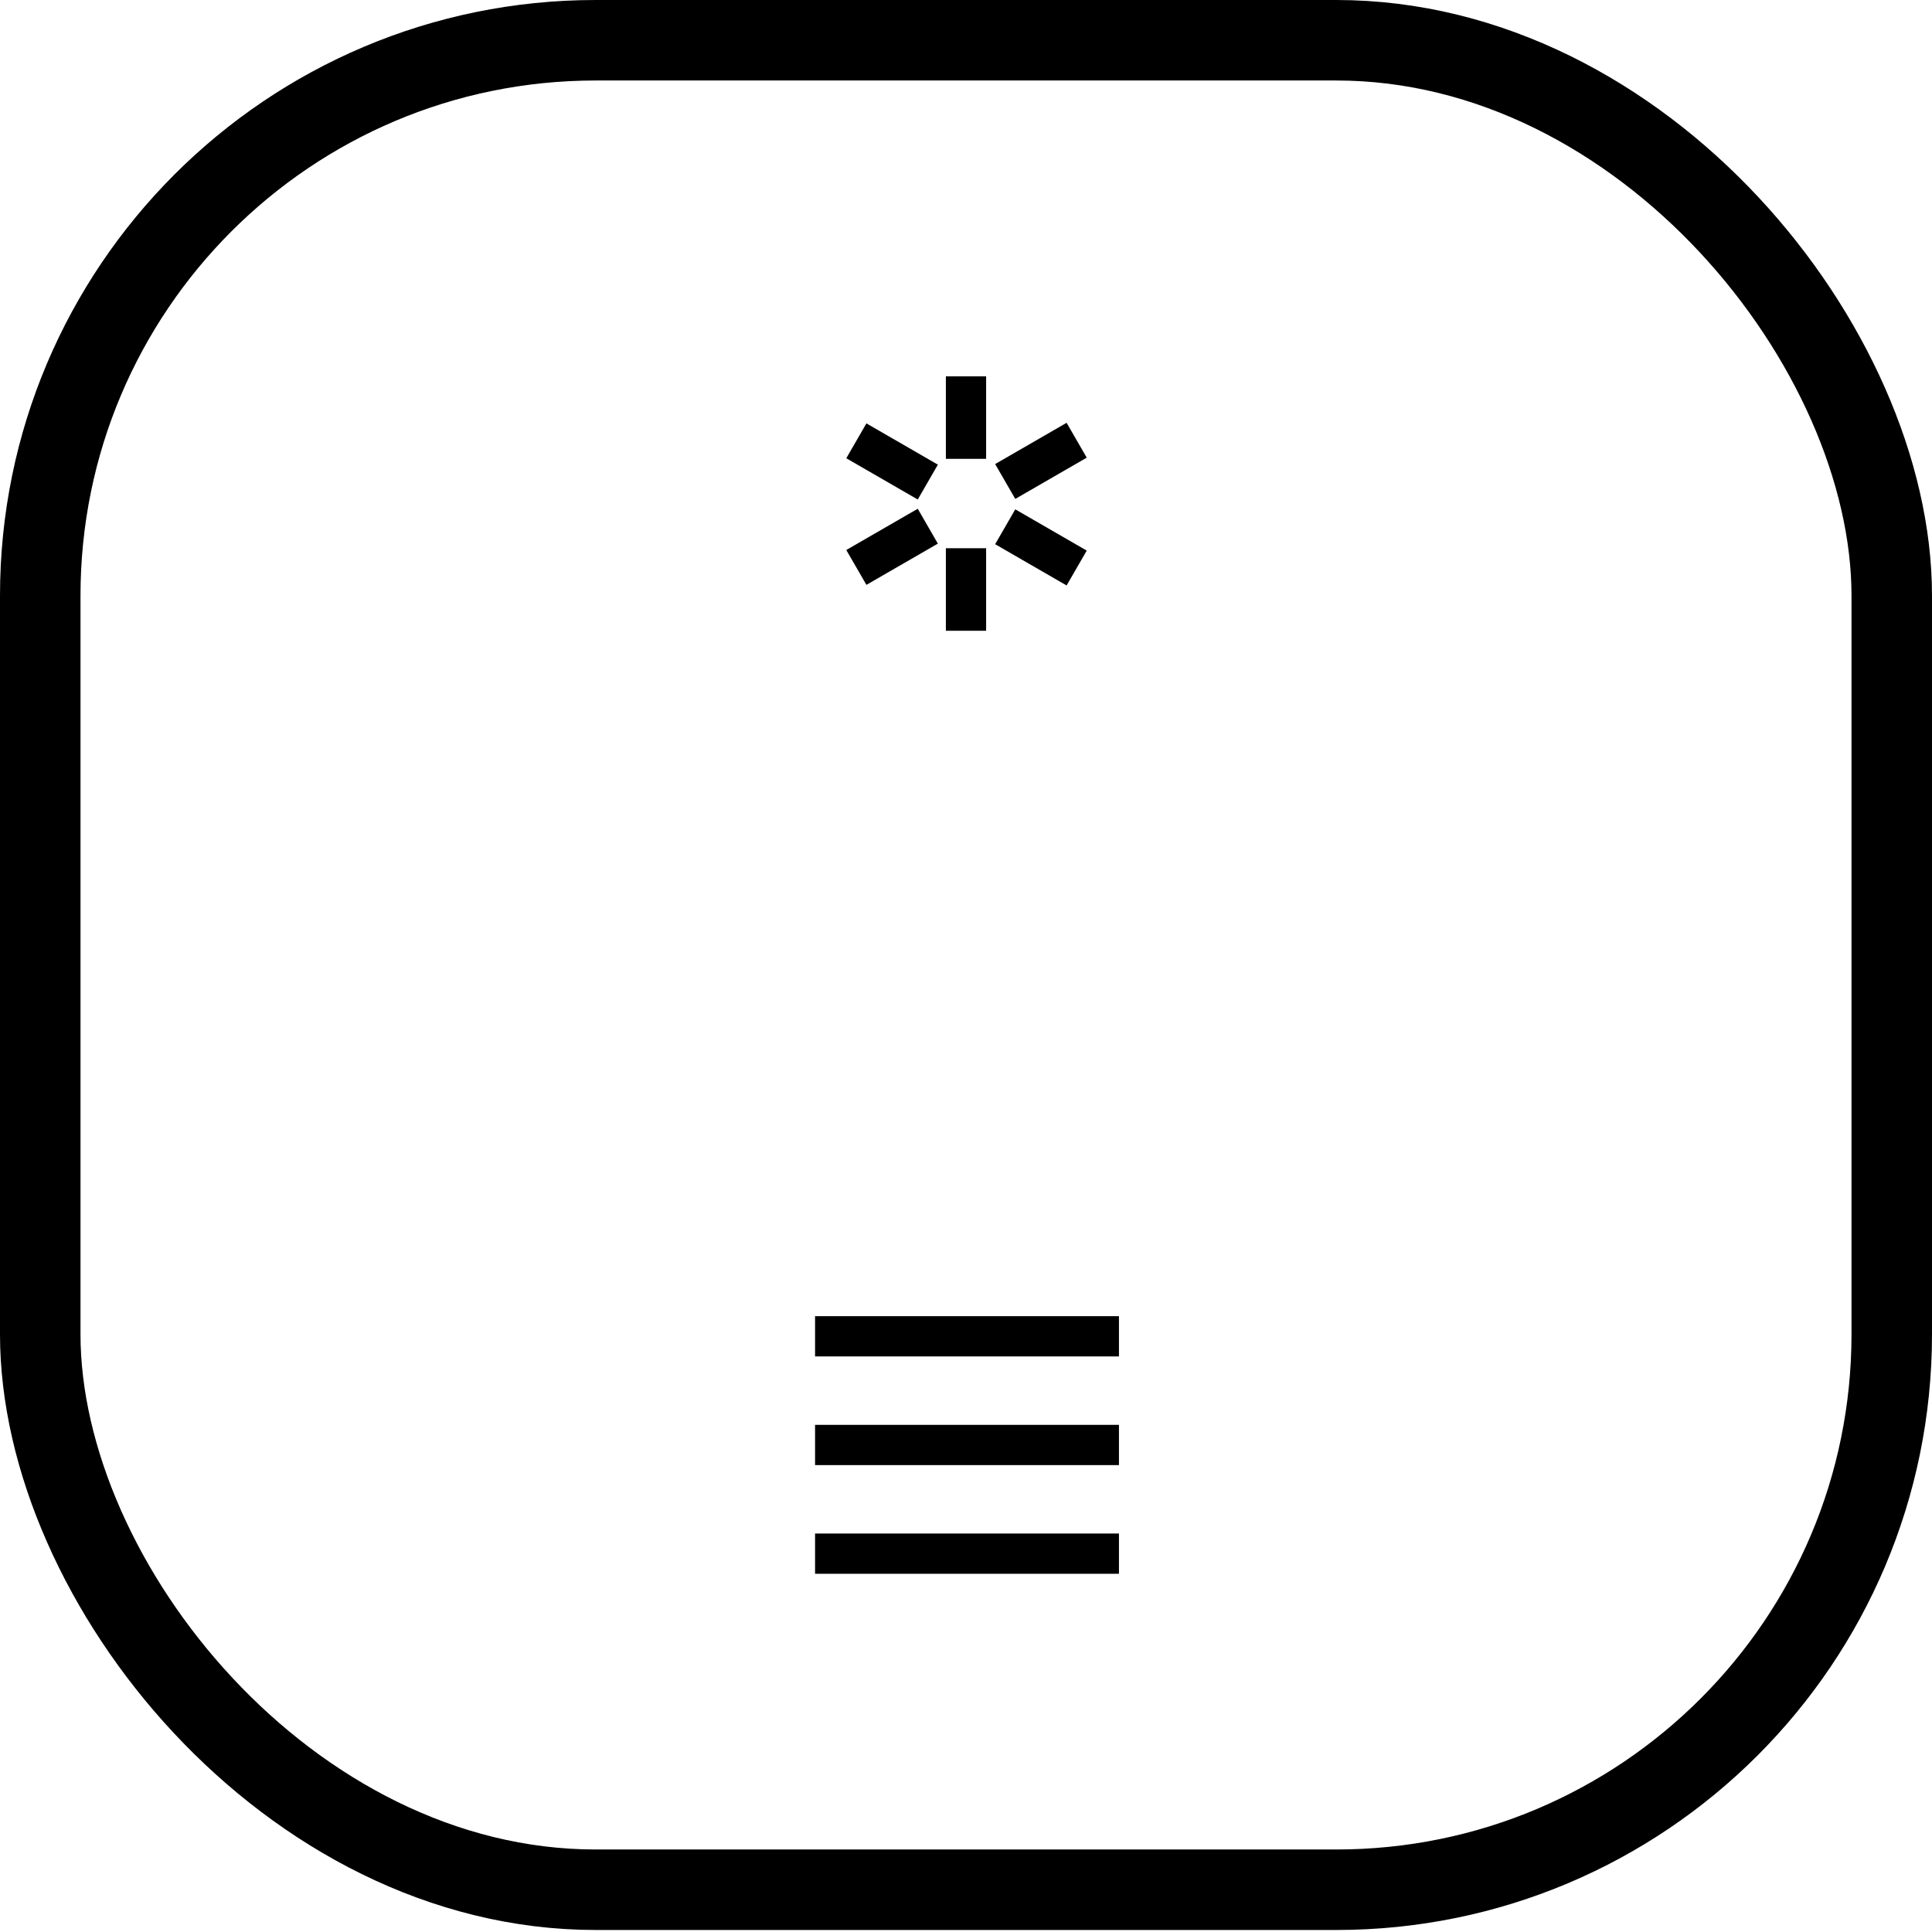 <?xml version="1.0" encoding="UTF-8"?>
<svg width="960px" height="960px" viewBox="0 0 960 960" version="1.1" xmlns="http://www.w3.org/2000/svg" xmlns:xlink="http://www.w3.org/1999/xlink">
    <!-- Generator: Sketch 60.1 (88133) - https://sketch.com -->
    <title>dim_remote_control/icon</title>
    <desc>Created with Sketch.</desc>
    <g id="dim_remote_control/icon" stroke="none" stroke-width="1" fill="none" fill-rule="evenodd">
        <rect id="Rectangle" stroke="#000000" stroke-width="40" x="20" y="20" width="920" height="919" rx="276"></rect>
        <g id="Group" transform="translate(424.769, 187)" stroke="#000000" stroke-width="20">
            <path d="M55.231,41 C55.231,19.651 55.231,5.984 55.231,0" id="Path-14"></path>
            <path d="M55.231,126.413 C55.231,105.064 55.231,91.397 55.231,85.413" id="Path-14"></path>
            <path d="M92.47,105.5 C92.47,84.151 92.47,70.484 92.47,64.5" id="Path-14" transform="translate(92.47, 85) scale(1, -1) rotate(60) translate(-92.47, -85) "></path>
            <path d="M18.5,62.793 C18.5,41.444 18.5,27.777 18.5,21.793" id="Path-14" transform="translate(18.5, 42.293) scale(1, -1) rotate(60) translate(-18.5, -42.293) "></path>
            <path d="M92.47,62.5 C92.47,41.151 92.47,27.484 92.47,21.5" id="Path-14" transform="translate(92.47, 42) rotate(60) translate(-92.47, -42) "></path>
            <path d="M18.5,105.207 C18.5,83.857 18.5,70.191 18.5,64.207" id="Path-14" transform="translate(18.5, 84.707) rotate(60) translate(-18.5, -84.707) "></path>
        </g>
        <g id="Group-2" transform="translate(415, 663)" stroke="#000000" stroke-linecap="square" stroke-width="20">
            <line x1="0" y1="1" x2="131" y2="1" id="Line-2"></line>
            <line x1="0" y1="55" x2="131" y2="55" id="Line-2"></line>
            <line x1="0" y1="109" x2="131" y2="109" id="Line-2"></line>
        </g>
    </g>
</svg>